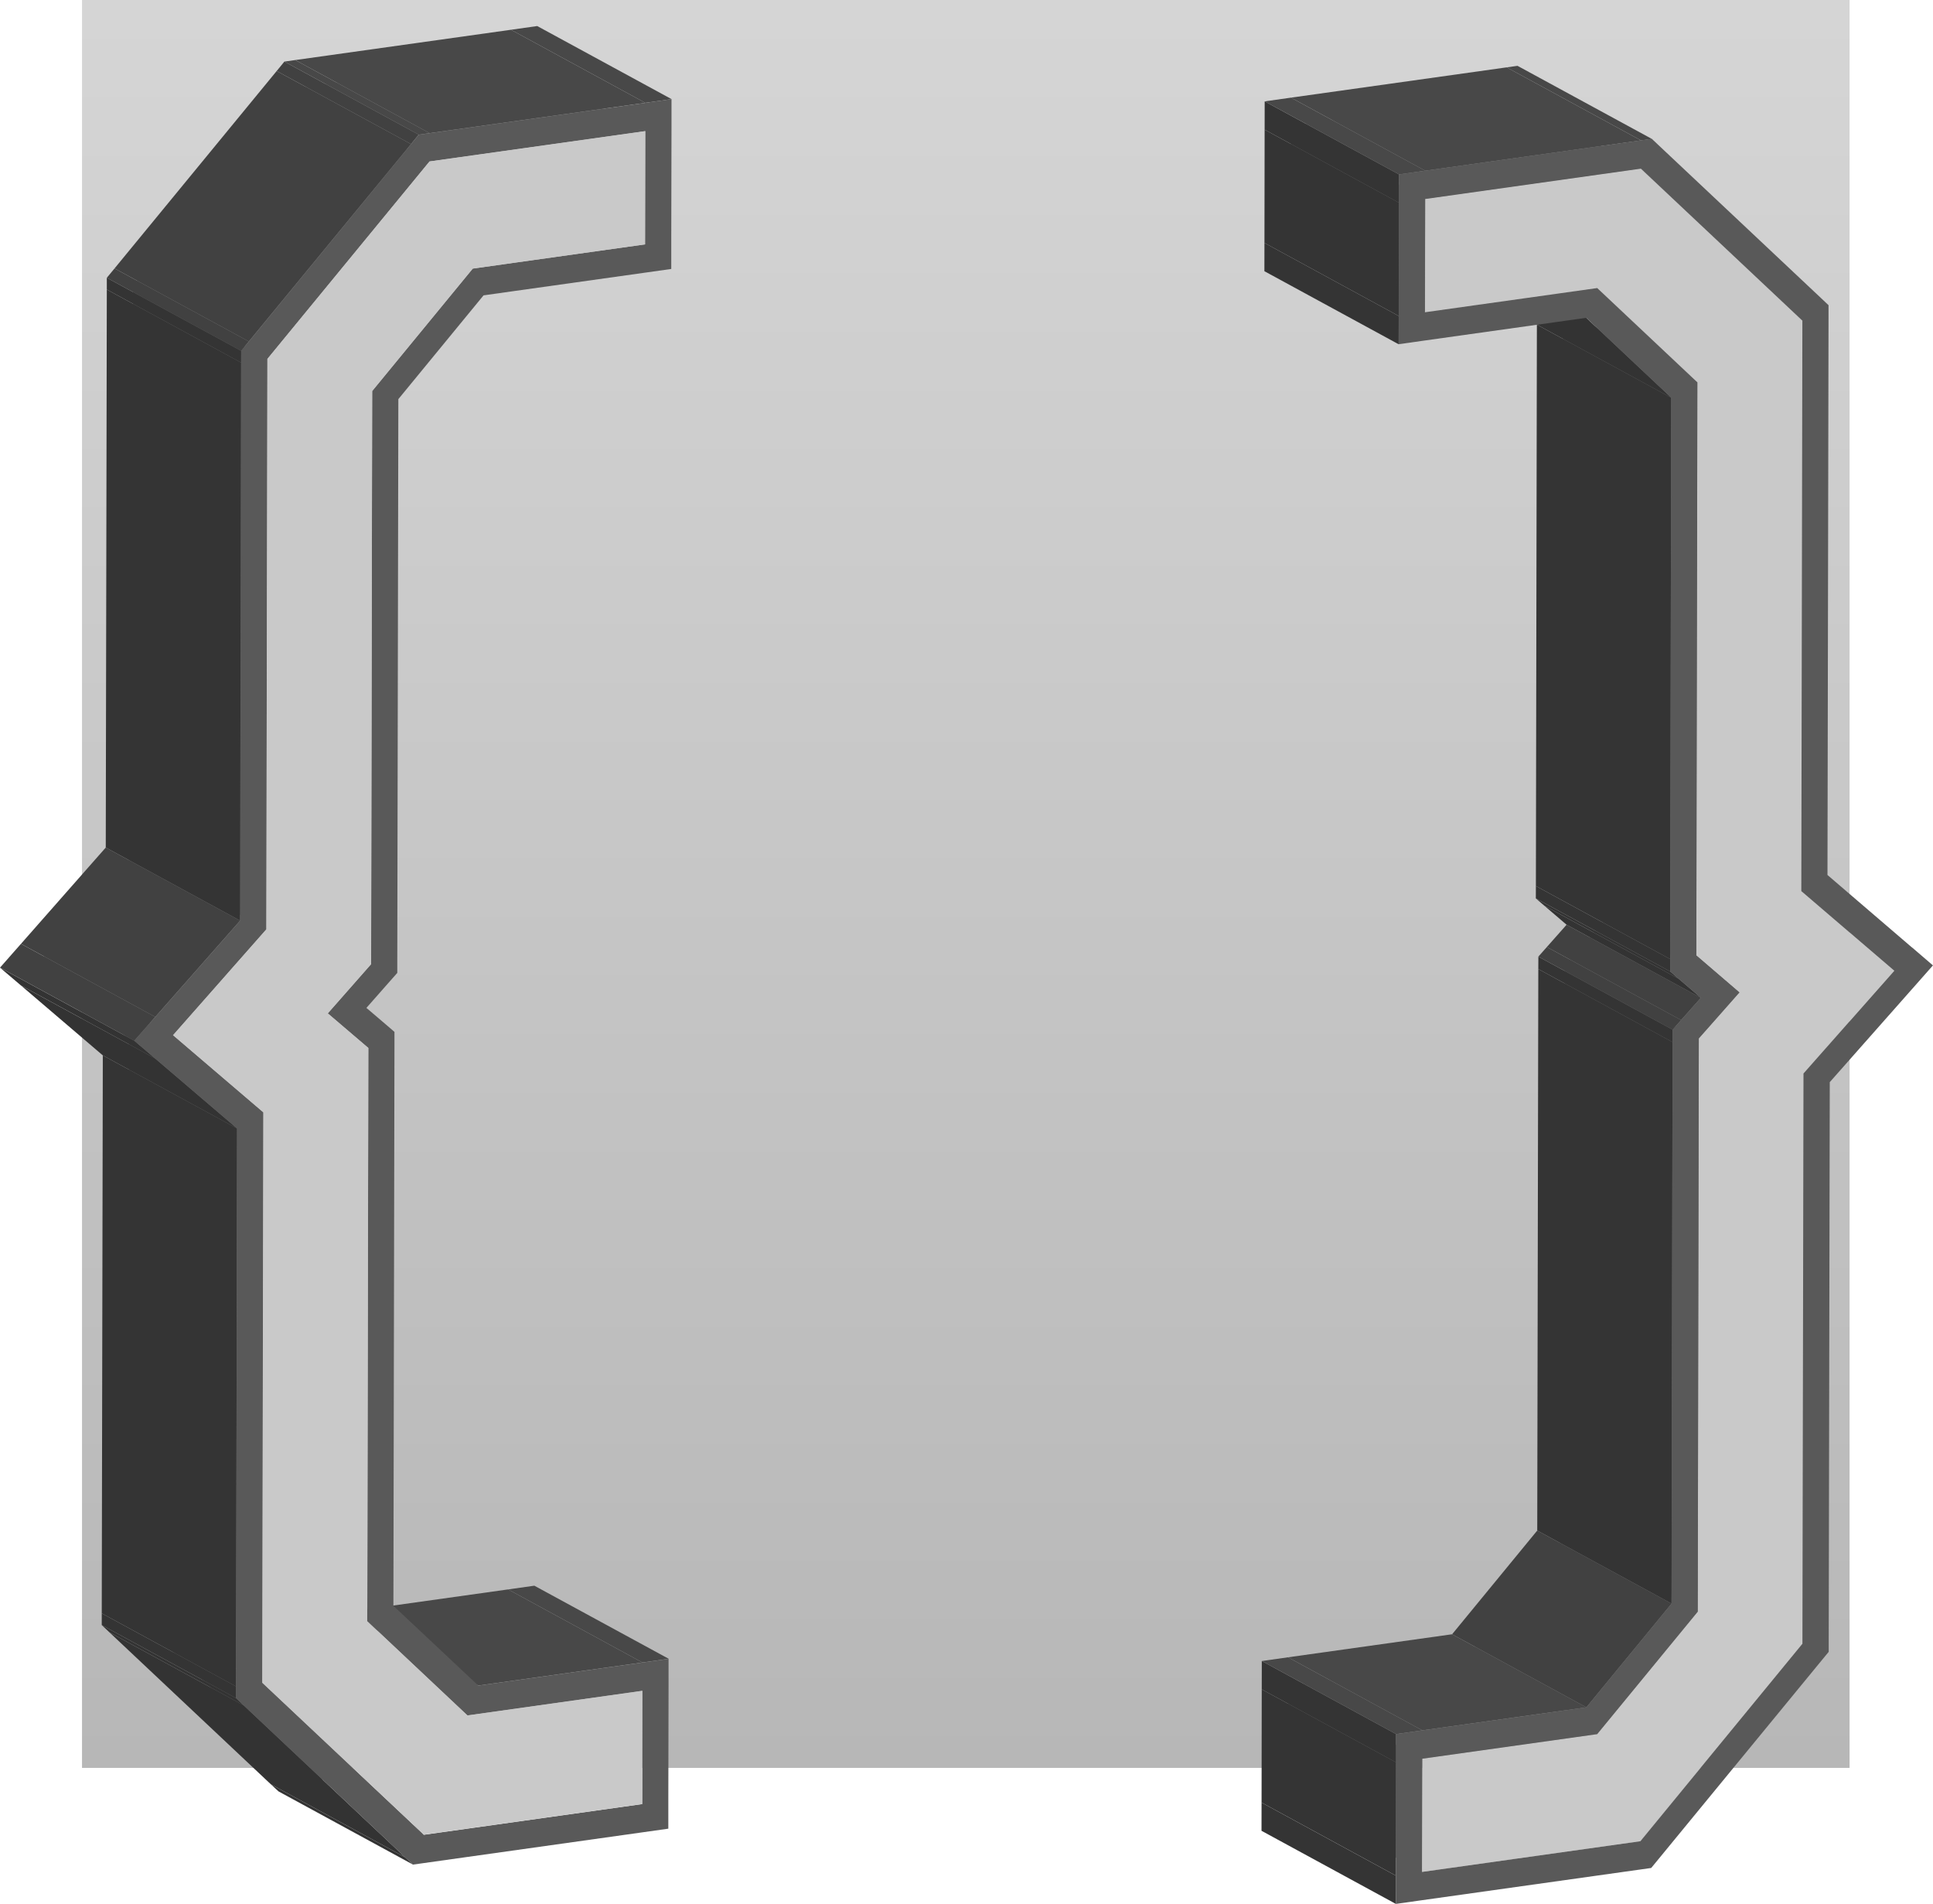 <?xml version="1.0" encoding="UTF-8"?>
<svg id="b" data-name="Layer 2" xmlns="http://www.w3.org/2000/svg" width="328.08" height="323.07" xmlns:xlink="http://www.w3.org/1999/xlink" viewBox="0 0 328.08 323.07">
  <defs>
    <style>
      .e {
        fill: #757575;
      }

      .f {
        fill: #c9c9c9;
      }

      .g {
        fill: #737373;
      }

      .h {
        fill: #929292;
      }

      .i {
        isolation: isolate;
      }

      .j {
        fill: #939393;
      }

      .k {
        fill: #333;
      }

      .l {
        fill: #595959;
      }

      .m {
        fill: #484848;
      }

      .n {
        fill: #a3a3a3;
      }

      .o {
        fill: url(#d);
        opacity: .57;
      }

      .p {
        fill: #343434;
      }

      .q {
        fill: #414141;
      }
    </style>
    <linearGradient id="d" x1="163.92" y1="0" x2="163.92" y2="300" gradientUnits="userSpaceOnUse">
      <stop offset="0" stop-color="#b5b5b5"/>
      <stop offset="1" stop-color="gray"/>
    </linearGradient>
  </defs>
  <g id="c" data-name="Layer 1">
    <g>
      <rect class="o" x="13.92" width="300" height="300"/>
      <g class="i">
        <polygon class="m" points="109.03 282.11 86.24 269.71 90.69 269.08 113.49 281.48 109.03 282.11"/>
        <polygon class="k" points="70.07 316.39 47.28 303.99 45.97 302.78 68.77 315.17 70.07 316.39"/>
        <polygon class="m" points="81.19 286.02 58.39 273.62 86.24 269.71 109.03 282.11 81.19 286.02"/>
        <polygon class="g" points="71.92 311.33 49.13 298.94 21.72 273.15 44.51 285.55 71.92 311.33"/>
        <polygon class="k" points="68.77 315.17 45.97 302.78 18.57 276.99 41.36 289.39 68.77 315.17"/>
        <polygon class="k" points="41.36 289.39 18.57 276.99 17.27 275.76 40.06 288.16 41.36 289.39"/>
        <polygon class="p" points="40.06 288.16 17.27 275.76 17.27 273.77 40.06 286.17 40.06 288.16"/>
        <polygon class="e" points="44.51 285.55 21.72 273.15 21.9 176.36 44.69 188.76 44.51 285.55"/>
        <polygon class="p" points="40.06 286.17 17.27 273.77 17.45 179.09 40.24 191.49 40.06 286.17"/>
        <polygon class="j" points="29.36 175.66 6.57 163.27 22.4 145.3 45.2 157.7 29.36 175.66"/>
        <polygon class="g" points="44.69 188.76 21.9 176.36 6.57 163.27 29.36 175.66 44.69 188.76"/>
        <polygon class="k" points="40.24 191.49 17.45 179.09 3.55 167.22 26.34 179.62 40.24 191.49"/>
        <polygon class="q" points="26.35 172.56 3.56 160.16 17.95 143.82 40.75 156.22 26.35 172.56"/>
        <polygon class="m" points="109.52 17.45 86.73 5.05 91.18 4.42 113.98 16.82 109.52 17.45"/>
        <polygon class="k" points="26.34 179.62 3.55 167.22 0 164.2 22.79 176.6 26.34 179.62"/>
        <polygon class="q" points="22.79 176.6 0 164.2 3.56 160.16 26.35 172.56 22.79 176.6"/>
        <polygon class="n" points="72.9 27.39 50.11 14.99 86.72 9.85 109.51 22.25 72.9 27.39"/>
        <polygon class="m" points="72.91 22.59 50.11 10.19 86.73 5.05 109.52 17.45 72.91 22.59"/>
        <polygon class="m" points="71.06 22.85 48.27 10.45 50.11 10.19 72.91 22.59 71.06 22.85"/>
        <polygon class="q" points="69.76 24.45 46.96 12.05 48.27 10.45 71.06 22.85 69.76 24.45"/>
        <polygon class="e" points="45.2 157.7 22.4 145.3 22.58 48.5 45.38 60.9 45.2 157.7"/>
        <polygon class="h" points="45.38 60.9 22.58 48.5 50.11 14.99 72.9 27.39 45.38 60.9"/>
        <path class="l" d="M109.52,17.45l4.45-.63v4.8s-.04,19.22-.04,19.22v4.8s-4.46.63-4.46.63l-22.29,3.13-5.11.72-14.46,17.61-.18,95.26v2.1s-1.44,1.63-1.44,1.63l-3.8,4.31,3.33,2.84,1.43,1.23v2.11s-.18,95.28-.18,95.28l14.41,13.54,27.84-3.91,4.45-.63v4.81s-.04,19.21-.04,19.21v4.8s-4.46.63-4.46.63l-37.06,5.21-1.84.26-1.3-1.22-27.4-25.79-1.3-1.23v-1.99s.18-94.68.18-94.68l-13.9-11.87-3.55-3.03,3.56-4.03,14.4-16.34.18-94.7v-1.99s1.31-1.59,1.31-1.59l27.52-33.5,1.31-1.59,1.84-.26,36.62-5.15ZM109.48,41.47l.04-19.22-36.62,5.15-27.52,33.51-.18,96.8-15.83,17.97,15.33,13.09-.18,96.79,27.41,25.79,37.06-5.21.04-19.21-29.69,4.17-17-16,.18-97.27-6.88-5.87,7.35-8.35.18-97.25,17.07-20.78,6.95-.98,22.29-3.13"/>
        <polygon class="f" points="109.51 22.25 109.48 41.47 87.19 44.6 80.23 45.58 63.16 66.36 62.98 163.61 55.63 171.96 62.51 177.83 62.33 275.09 79.34 291.09 109.02 286.91 108.99 306.13 71.92 311.33 44.51 285.55 44.69 188.76 29.36 175.66 45.2 157.7 45.38 60.9 72.9 27.39 109.51 22.25"/>
        <polygon class="p" points="40.75 156.22 17.95 143.82 18.13 49.13 40.92 61.53 40.75 156.22"/>
        <polygon class="q" points="42.23 57.94 19.44 45.55 46.96 12.05 69.76 24.45 42.23 57.94"/>
        <polygon class="q" points="40.93 59.54 18.13 47.14 19.44 45.55 42.23 57.94 40.93 59.54"/>
        <polygon class="p" points="40.92 61.53 18.13 49.13 18.13 47.14 40.93 59.54 40.92 61.53"/>
      </g>
      <g class="i">
        <polygon class="h" points="271.09 294.27 248.29 281.87 265.36 261.08 288.16 273.48 271.09 294.27"/>
        <polygon class="q" points="269.25 289.72 246.46 277.32 260.91 259.72 283.71 272.12 269.25 289.72"/>
        <polygon class="p" points="236.9 323.07 214.11 310.67 214.12 305.88 236.91 318.28 236.9 323.07"/>
        <polygon class="e" points="241.36 317.65 218.57 305.25 218.61 286.04 241.4 298.44 241.36 317.65"/>
        <polygon class="n" points="241.4 298.44 218.61 286.04 248.29 281.87 271.09 294.27 241.4 298.44"/>
        <polygon class="m" points="241.41 293.63 218.61 281.23 246.46 277.32 269.25 289.72 241.41 293.63"/>
        <polygon class="p" points="236.91 318.28 214.12 305.88 214.15 286.67 236.95 299.06 236.91 318.28"/>
        <polygon class="p" points="236.95 299.06 214.15 286.67 214.16 281.86 236.95 294.26 236.95 299.06"/>
        <polygon class="m" points="236.95 294.26 214.16 281.86 218.61 281.23 241.41 293.63 236.95 294.26"/>
        <polygon class="j" points="288.34 176.22 265.55 163.82 272.45 156.01 295.24 168.41 288.34 176.22"/>
        <polygon class="e" points="288.16 273.48 265.36 261.08 265.55 163.82 288.34 176.22 288.16 273.48"/>
        <polygon class="p" points="283.71 272.12 260.91 259.72 261.09 164.44 283.88 176.84 283.71 272.12"/>
        <polygon class="q" points="285.33 173.1 262.54 160.7 265.89 156.92 288.68 169.32 285.33 173.1"/>
        <polygon class="p" points="283.88 176.84 261.09 164.44 261.1 162.33 283.89 174.73 283.88 176.84"/>
        <polygon class="q" points="283.89 174.73 261.1 162.33 262.54 160.7 285.33 173.1 283.89 174.73"/>
        <polygon class="g" points="295.24 168.41 272.45 156.01 265.12 149.73 287.92 162.13 295.24 168.41"/>
        <polygon class="k" points="288.68 169.32 265.89 156.92 262.1 153.68 284.9 166.08 288.68 169.32"/>
        <polygon class="k" points="284.9 166.08 262.1 153.68 260.67 152.45 283.47 164.85 284.9 166.08"/>
        <polygon class="p" points="283.47 164.85 260.67 152.45 260.68 150.35 283.47 162.75 283.47 164.85"/>
        <polygon class="e" points="287.92 162.13 265.12 149.73 265.3 52.48 288.1 64.88 287.92 162.13"/>
        <polygon class="p" points="283.47 162.75 260.68 150.35 260.85 55.09 283.65 67.49 283.47 162.75"/>
        <polygon class="k" points="283.65 67.49 260.85 55.09 264.92 50 269.24 53.94 283.65 67.49"/>
        <polygon class="m" points="278.52 23.83 255.72 11.43 257.56 11.17 280.36 23.57 278.52 23.83"/>
        <polygon class="p" points="237.39 58.42 214.6 46.02 214.61 41.22 237.4 53.62 237.39 58.42"/>
        <polygon class="n" points="241.89 33.77 219.1 21.37 255.71 16.23 278.51 28.62 241.89 33.77"/>
        <polygon class="f" points="278.51 28.62 305.92 54.41 305.74 151.21 321.51 164.73 306.12 182.14 305.94 278.93 278.43 312.44 241.36 317.65 241.4 298.44 271.09 294.27 288.16 273.48 288.34 176.22 295.24 168.41 287.92 162.13 288.1 64.88 271.1 48.88 264.14 49.86 241.86 52.99 241.89 33.77 278.51 28.62"/>
        <polygon class="e" points="241.86 52.99 219.06 40.59 219.1 21.37 241.89 33.77 241.86 52.99"/>
        <polygon class="m" points="241.9 28.97 219.11 16.57 255.72 11.43 278.52 23.83 241.9 28.97"/>
        <polygon class="p" points="237.4 53.62 214.61 41.22 214.64 22 237.44 34.4 237.4 53.62"/>
        <polygon class="p" points="237.44 34.4 214.64 22 214.65 17.2 237.45 29.6 237.44 34.4"/>
        <polygon class="m" points="237.45 29.6 214.65 17.2 219.11 16.57 241.9 28.97 237.45 29.6"/>
        <path class="l" d="M324.53,160.78l3.54,3.04-3.56,4.03-13.95,15.78-.18,94.68v1.99s-1.31,1.59-1.31,1.59l-27.52,33.51-1.3,1.58-1.84.26-37.06,5.21-4.45.63v-4.8s.04-19.21.04-19.21v-4.81s4.46-.63,4.46-.63l27.84-3.91,14.46-17.6.18-95.28v-2.11s1.45-1.63,1.45-1.63l3.35-3.78-3.78-3.25-1.43-1.23v-2.1s.18-95.26.18-95.26l-14.41-13.55-5.11.72-22.29,3.13-4.45.63v-4.8s.04-19.22.04-19.22v-4.8s4.46-.63,4.46-.63l36.62-5.15,1.84-.26,1.3,1.23,27.4,25.78,1.3,1.23v1.99s-.18,94.7-.18,94.7l14.34,12.3ZM306.12,182.14l15.39-17.41-15.78-13.52.18-96.8-27.41-25.79-36.62,5.15-.04,19.22,22.29-3.13,6.96-.98,17,16-.18,97.25,7.32,6.28-6.9,7.81-.18,97.27-17.07,20.78-29.69,4.17-.04,19.21,37.06-5.21,27.51-33.51.18-96.79"/>
      </g>
    </g>
  </g>
</svg>